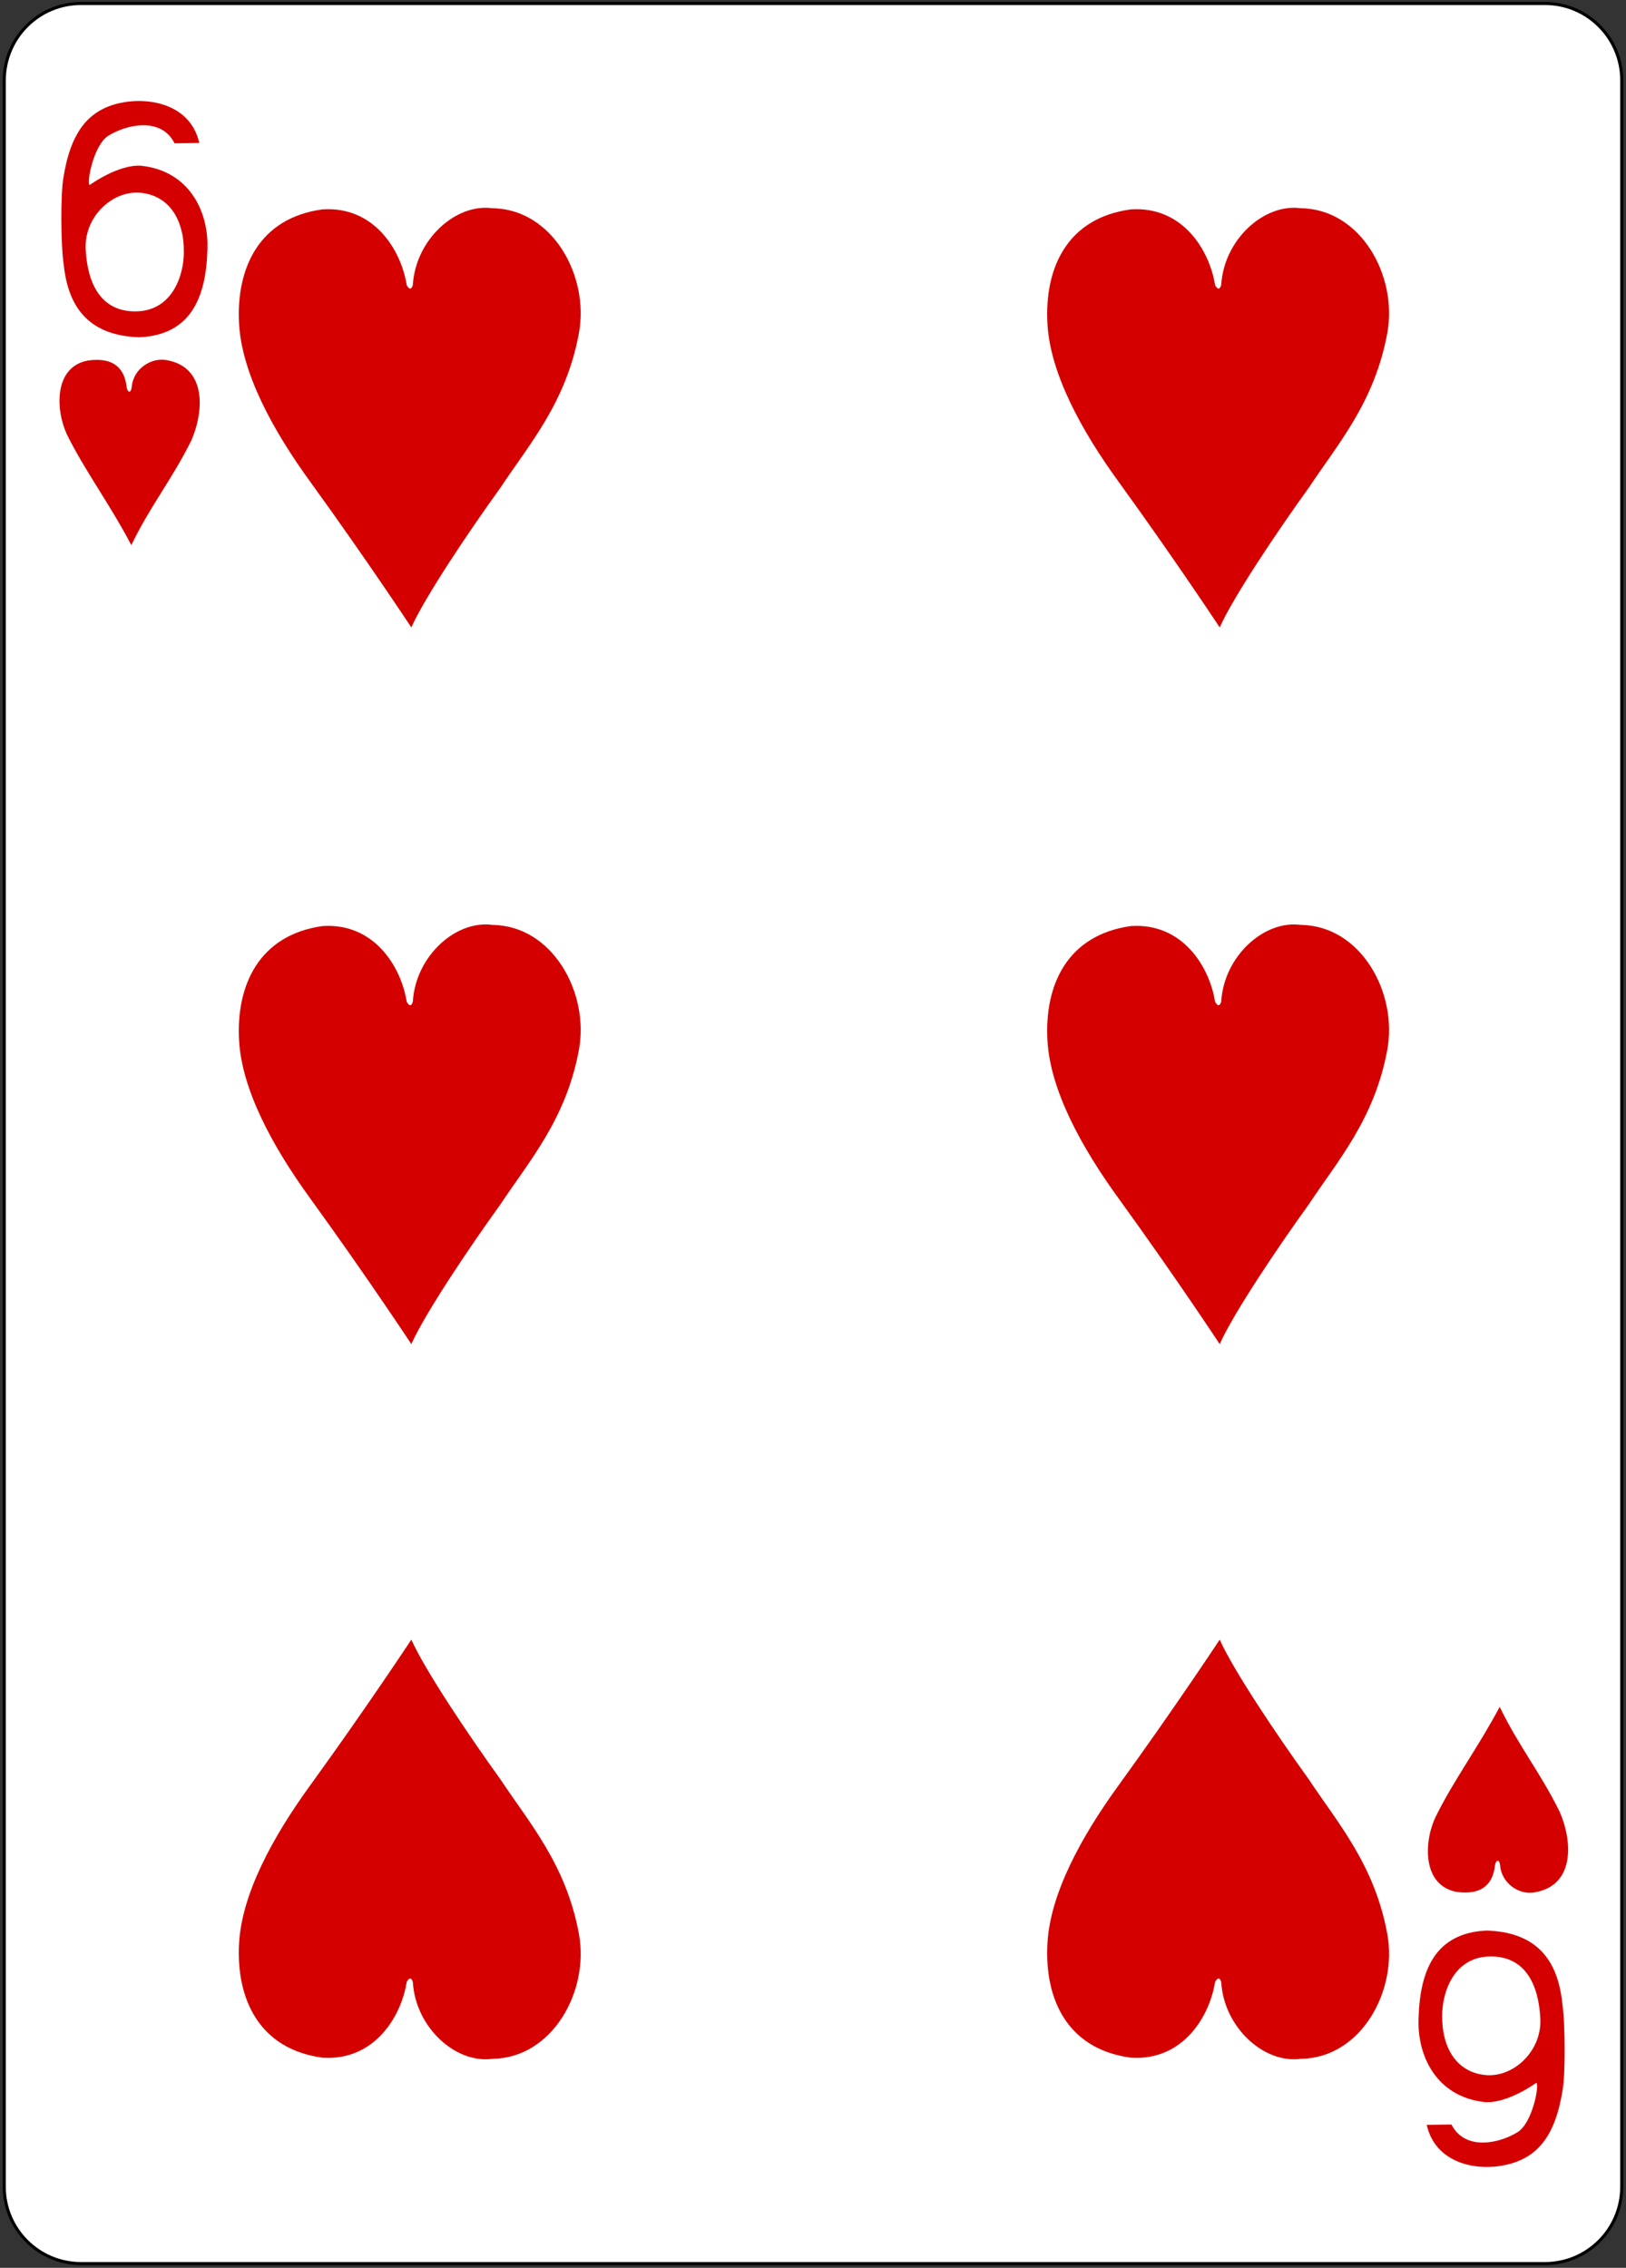 <?xml version="1.0" encoding="UTF-8"?>
<svg width="421px" height="587px" viewBox="0 0 421 587" version="1.1" xmlns="http://www.w3.org/2000/svg" xmlns:xlink="http://www.w3.org/1999/xlink">
    <rect x="0" y="0" width="421" height="587" fill="#333333" stroke="none"/>
    <!-- Generator: Sketch 61.2 (89653) - https://sketch.com -->
    <title>6H</title>
    <desc>Created with Sketch.</desc>
    <g id="Page-1" stroke="none" stroke-width="1" fill="none" fill-rule="evenodd">
        <g id="6H" transform="translate(1, 0)">
            <path d="M20,0.9 L399,0.9 C410,0.9 418.9,9.8 418.9,20.8 L418.9,566 C418.9,577 410,585.9 399,585.9 L20,585.9 C9,585.9 0.1,577 0.1,566 L0.1,20.9 C0.1,9.8 9,0.9 20,0.9 L20,0.9 Z" id="Path" fill="#FFFFFF" fill-rule="nonzero"></path>
            <path d="M20,0.9 L399,0.9 C410,0.9 418.9,9.8 418.9,20.8 L418.9,566 C418.9,577 410,585.9 399,585.9 L20,585.9 C9,585.9 0.1,577 0.1,566 L0.1,20.9 C0.1,9.8 9,0.9 20,0.9 L20,0.9 Z" id="Path" stroke="#000000" stroke-width="0.797"></path>
            <path d="M15.5,68.5 C14.7,63.3 14.7,50 15.4,46.1 C17.3,34 22,28.5 29.9,26.7 C37.5,25 48.3,26.9 50.6,37 L44.2,37.1 C40.8,30.3 32,32.1 27.1,35.1 C23.2,37.5 21.4,47.3 22.2,47.9 C22.2,47.9 29.6,42.5 35.5,42.9 C48,44.2 53.2,54.8 52.7,64.9 C52.3,77 48.4,86.7 35.1,87.3 C22.5,86.9 16.7,80.1 15.5,68.5 L15.5,68.5 Z M46.6,65.3 C46.7,56.9 42.8,50.6 35.4,49.9 C28.1,49.2 20.6,56.2 21.2,64.8 C21.7,73.4 25.1,80.6 34,80.6 C43.6,80.6 46.6,71.3 46.6,65.3 L46.6,65.3 Z" id="Shape" fill="#D40000" fill-rule="nonzero"></path>
            <path d="M403.5,518.5 C404.3,523.7 404.3,537 403.6,540.9 C401.7,553 397,558.5 389.1,560.3 C381.5,562.1 370.7,560.1 368.4,550 L374.8,549.9 C378.3,556.7 387,554.9 391.9,551.9 C395.8,549.5 397.6,539.7 396.8,539.1 C396.8,539.1 389.4,544.5 383.5,544.1 C371,542.8 365.8,532.2 366.3,522.1 C366.7,510 370.6,500.3 383.9,499.7 C396.5,500.1 402.3,506.9 403.5,518.5 L403.5,518.5 Z M372.4,521.7 C372.3,530.1 376.2,536.4 383.6,537.1 C390.9,537.8 398.4,530.8 397.8,522.2 C397.3,513.6 393.9,506.4 385,506.4 C375.4,506.4 372.4,515.7 372.4,521.7 L372.4,521.7 Z" id="Shape" fill="#D40000" fill-rule="nonzero"></path>
            <path d="M16.3,112.4 C13.3,105.9 13,94.8 21.9,93.3 C28.6,92.4 31.3,95.5 31.8,100.3 C32.1,101.7 32.9,101.8 33.1,100.2 C33.5,95.3 38.3,92.5 42.1,93.2 C52.5,95 51.9,106.4 48.5,114.1 C43.4,124.3 38,130.8 33,141.1 C27.4,130.4 20.8,121.6 16.3,112.4 L16.3,112.4 Z" id="Path" fill="#D40000" fill-rule="nonzero"></path>
            <path d="M82.5,54.2 C95.9,53.3 102.9,64.8 104.3,73.8 C105.1,75.2 105.6,74.8 105.9,73.7 C106.6,62.1 116.9,52.6 126.5,53.9 C142.1,54.1 151.6,71.5 148.9,86.2 C145.6,104.2 136,115 128.6,126.2 C120.3,137.7 109.1,154.4 105.5,162.4 C105.5,162.4 94.1,145.1 79.4,124.8 C69.5,111.2 61.6,96.5 60.9,83.8 C60.1,69.4 66.1,56.4 82.5,54.2 L82.5,54.2 Z" id="Path" fill="#D40000" fill-rule="nonzero"></path>
            <path d="M291.8,54.2 C305.2,53.3 312.2,64.8 313.6,73.8 C314.4,75.2 314.9,74.8 315.2,73.7 C315.9,62.1 326.2,52.6 335.8,53.9 C351.4,54.1 360.9,71.5 358.2,86.2 C354.9,104.2 345.3,115 337.9,126.2 C329.6,137.7 318.4,154.4 314.8,162.4 C314.8,162.4 303.4,145.1 288.7,124.8 C278.8,111.2 270.9,96.5 270.2,83.8 C269.4,69.4 275.3,56.4 291.8,54.2 L291.8,54.2 Z" id="Path" fill="#D40000" fill-rule="nonzero"></path>
            <path d="M291.8,239.7 C305.2,238.8 312.2,250.3 313.6,259.3 C314.4,260.7 314.9,260.3 315.2,259.2 C315.9,247.6 326.2,238.1 335.8,239.4 C351.4,239.6 360.9,257 358.2,271.7 C354.9,289.7 345.3,300.5 337.9,311.7 C329.6,323.2 318.4,339.9 314.8,347.9 C314.8,347.9 303.4,330.6 288.7,310.3 C278.8,296.7 270.9,282 270.2,269.3 C269.4,255 275.3,242 291.8,239.7 L291.8,239.7 Z" id="Path" fill="#D40000" fill-rule="nonzero"></path>
            <path d="M82.5,239.7 C95.9,238.8 102.9,250.3 104.3,259.3 C105.1,260.7 105.6,260.3 105.9,259.2 C106.6,247.6 116.9,238.1 126.5,239.4 C142.1,239.6 151.6,257 148.9,271.7 C145.6,289.7 136,300.5 128.6,311.7 C120.3,323.2 109.1,339.9 105.5,347.9 C105.5,347.9 94.1,330.6 79.4,310.3 C69.5,296.7 61.6,282 60.9,269.3 C60.1,255 66.1,242 82.5,239.7 L82.5,239.7 Z" id="Path" fill="#D40000" fill-rule="nonzero"></path>
            <path d="M82.5,532.6 C95.9,533.5 102.9,522 104.3,513 C105.1,511.6 105.6,512 105.9,513.1 C106.6,524.7 116.9,534.2 126.5,532.9 C142.1,532.7 151.6,515.3 148.9,500.6 C145.6,482.6 136,471.8 128.6,460.6 C120.3,449.1 109.1,432.4 105.5,424.4 C105.5,424.4 94.1,441.7 79.4,462 C69.5,475.6 61.6,490.3 60.9,503 C60.1,517.4 66.1,530.4 82.5,532.6 L82.5,532.6 Z" id="Path" fill="#D40000" fill-rule="nonzero"></path>
            <path d="M291.8,532.6 C305.2,533.5 312.2,522 313.6,513 C314.4,511.6 314.9,512 315.2,513.1 C315.9,524.7 326.2,534.2 335.8,532.9 C351.4,532.7 360.9,515.3 358.2,500.6 C354.9,482.6 345.3,471.8 337.9,460.6 C329.6,449.1 318.4,432.4 314.8,424.4 C314.8,424.4 303.4,441.7 288.7,462 C278.8,475.6 270.9,490.3 270.2,503 C269.4,517.4 275.3,530.4 291.8,532.6 L291.8,532.6 Z" id="Path" fill="#D40000" fill-rule="nonzero"></path>
            <path d="M370.6,470.5 C367.6,477 367.3,488.1 376.2,489.7 C382.9,490.6 385.6,487.5 386.1,482.7 C386.4,481.3 387.2,481.2 387.4,482.8 C387.8,487.7 392.6,490.6 396.4,489.8 C406.8,488 406.2,476.6 402.8,468.9 C397.7,458.6 392.3,452.1 387.3,441.8 C381.6,452.5 375.1,461.2 370.6,470.5 L370.6,470.5 Z" id="Path" fill="#D40000" fill-rule="nonzero"></path>
        </g>
    </g>
</svg>